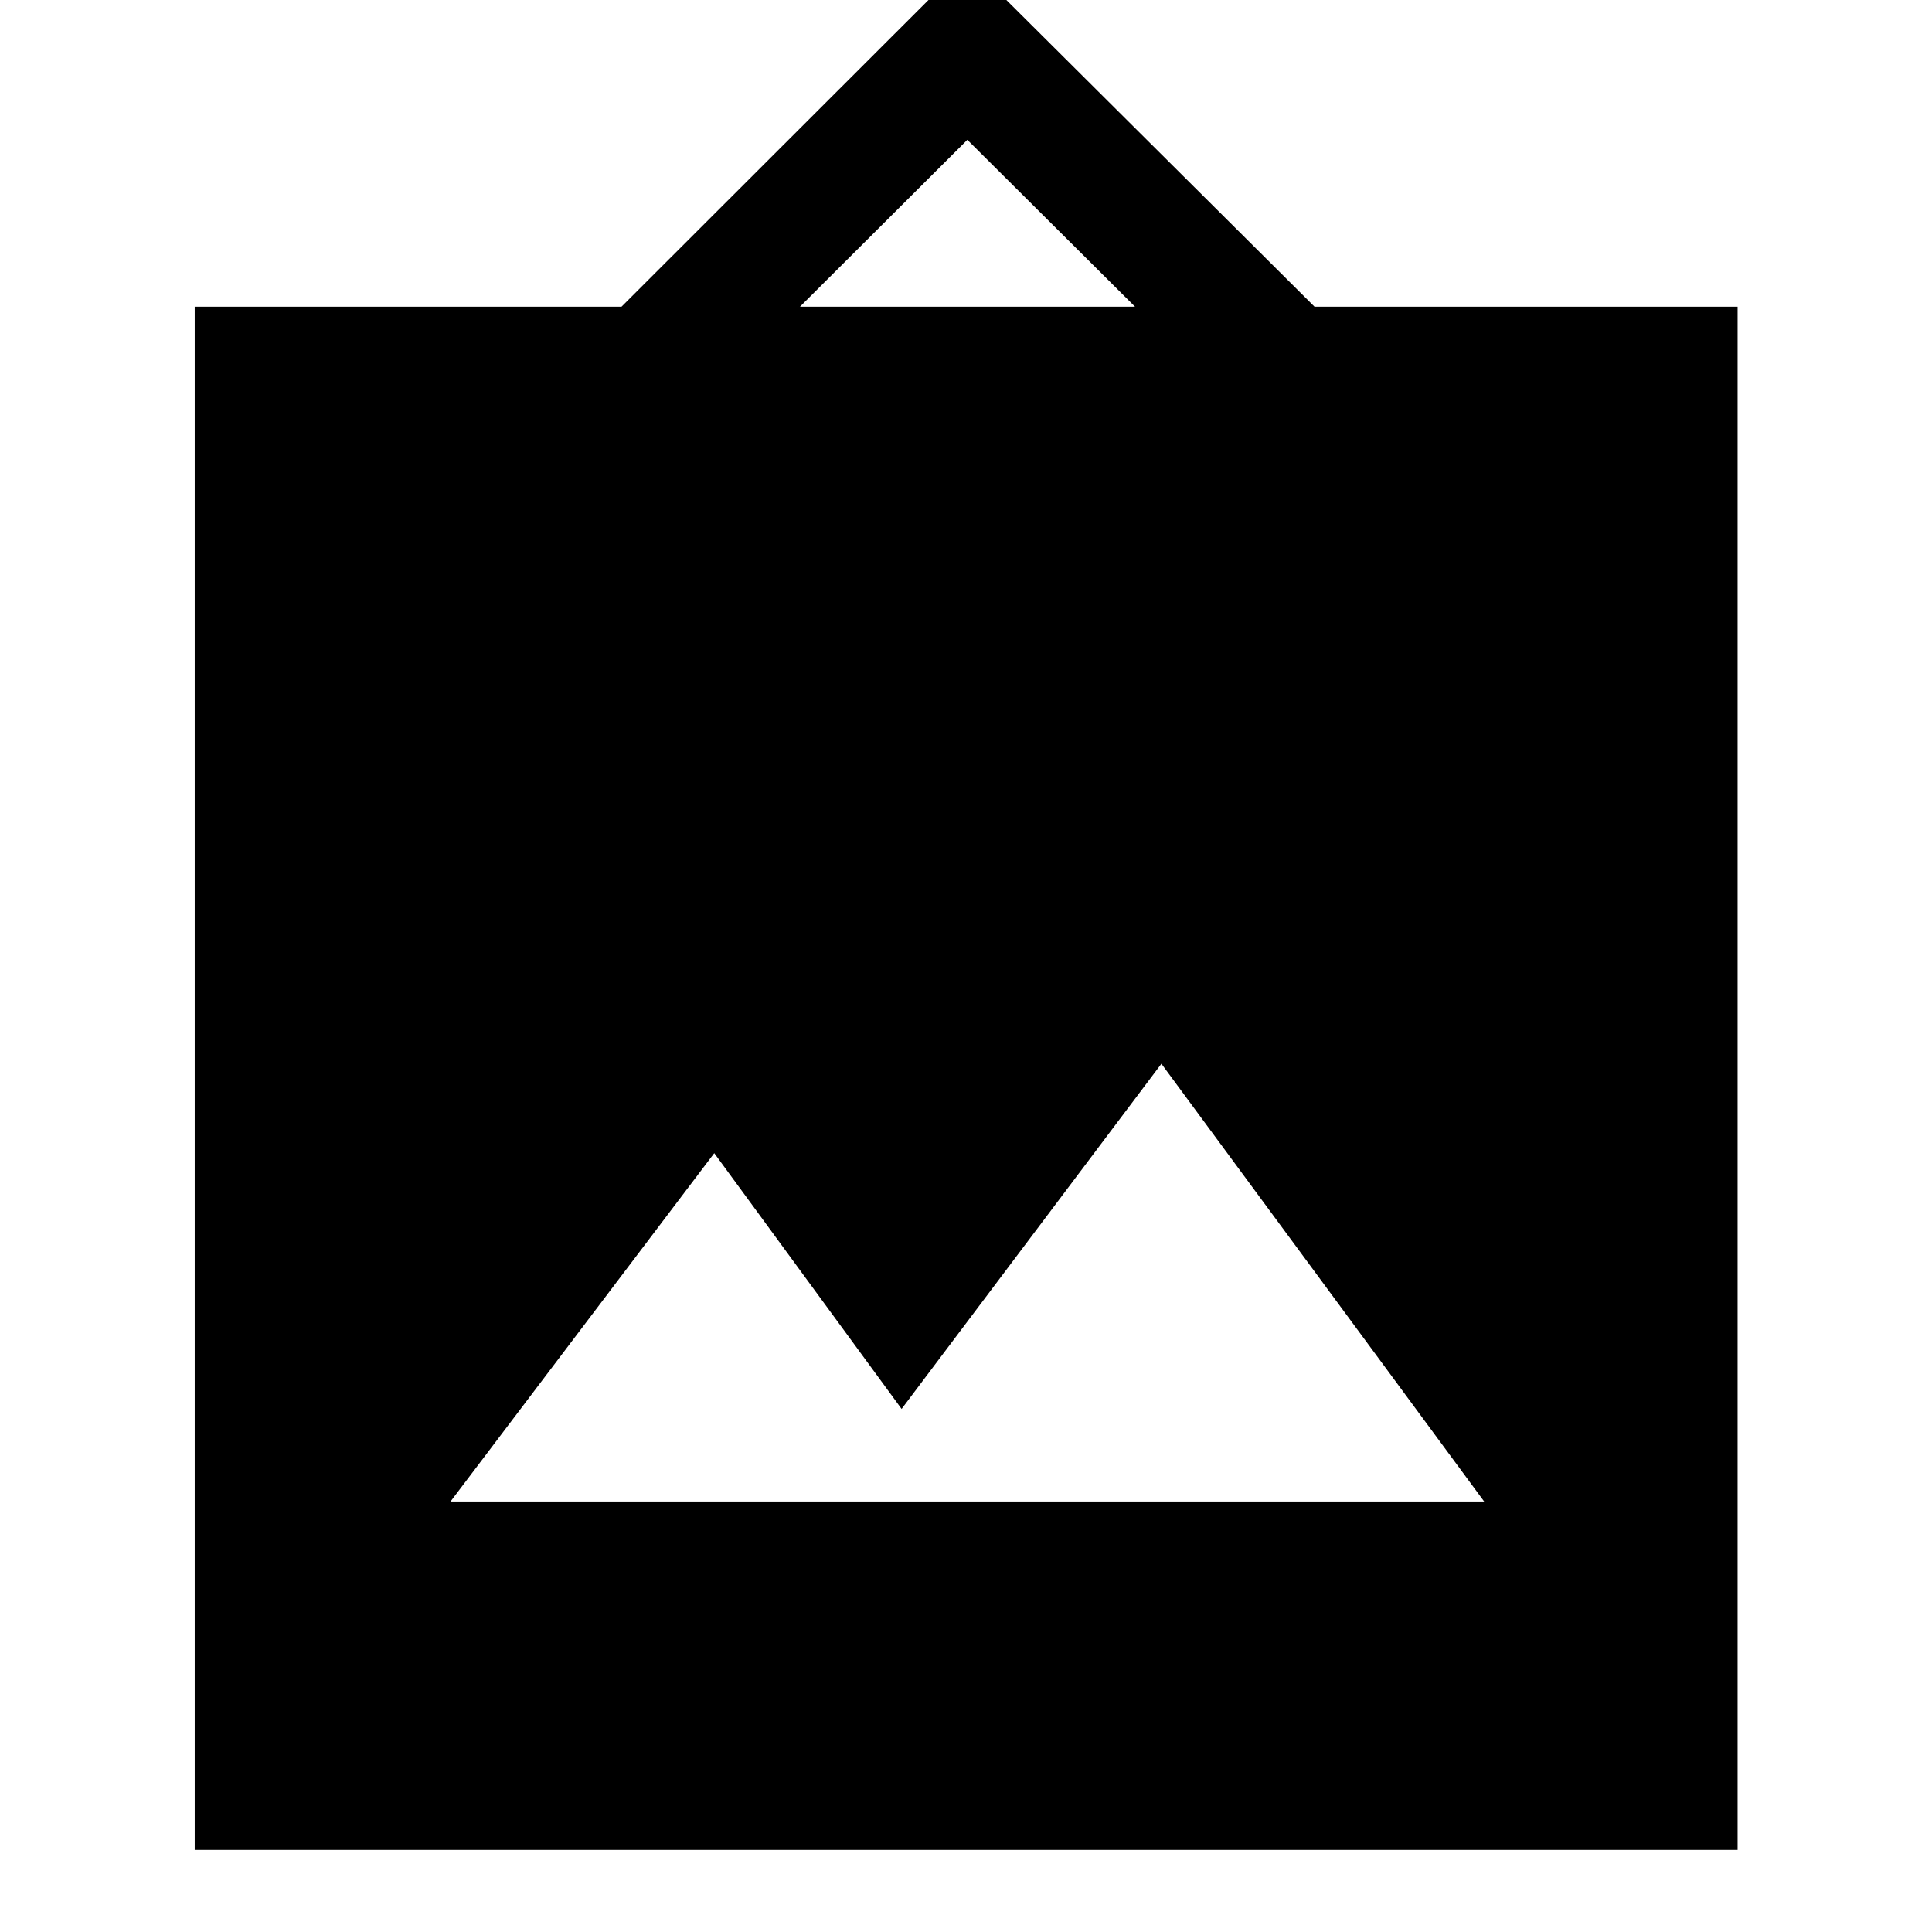 <svg xmlns="http://www.w3.org/2000/svg" height="40" viewBox="0 -960 960 960" width="40"><path d="M96.754-40.79v-766.811h212.058l171.855-171.696 172.521 171.696h210.217v766.81H96.754ZM223.87-213.921h513.594l-160.37-217.507L448-259.906 354.906-387 223.87-213.921Zm173.63-593.68h166.493l-83.326-82.928-83.167 82.928Z"/></svg>